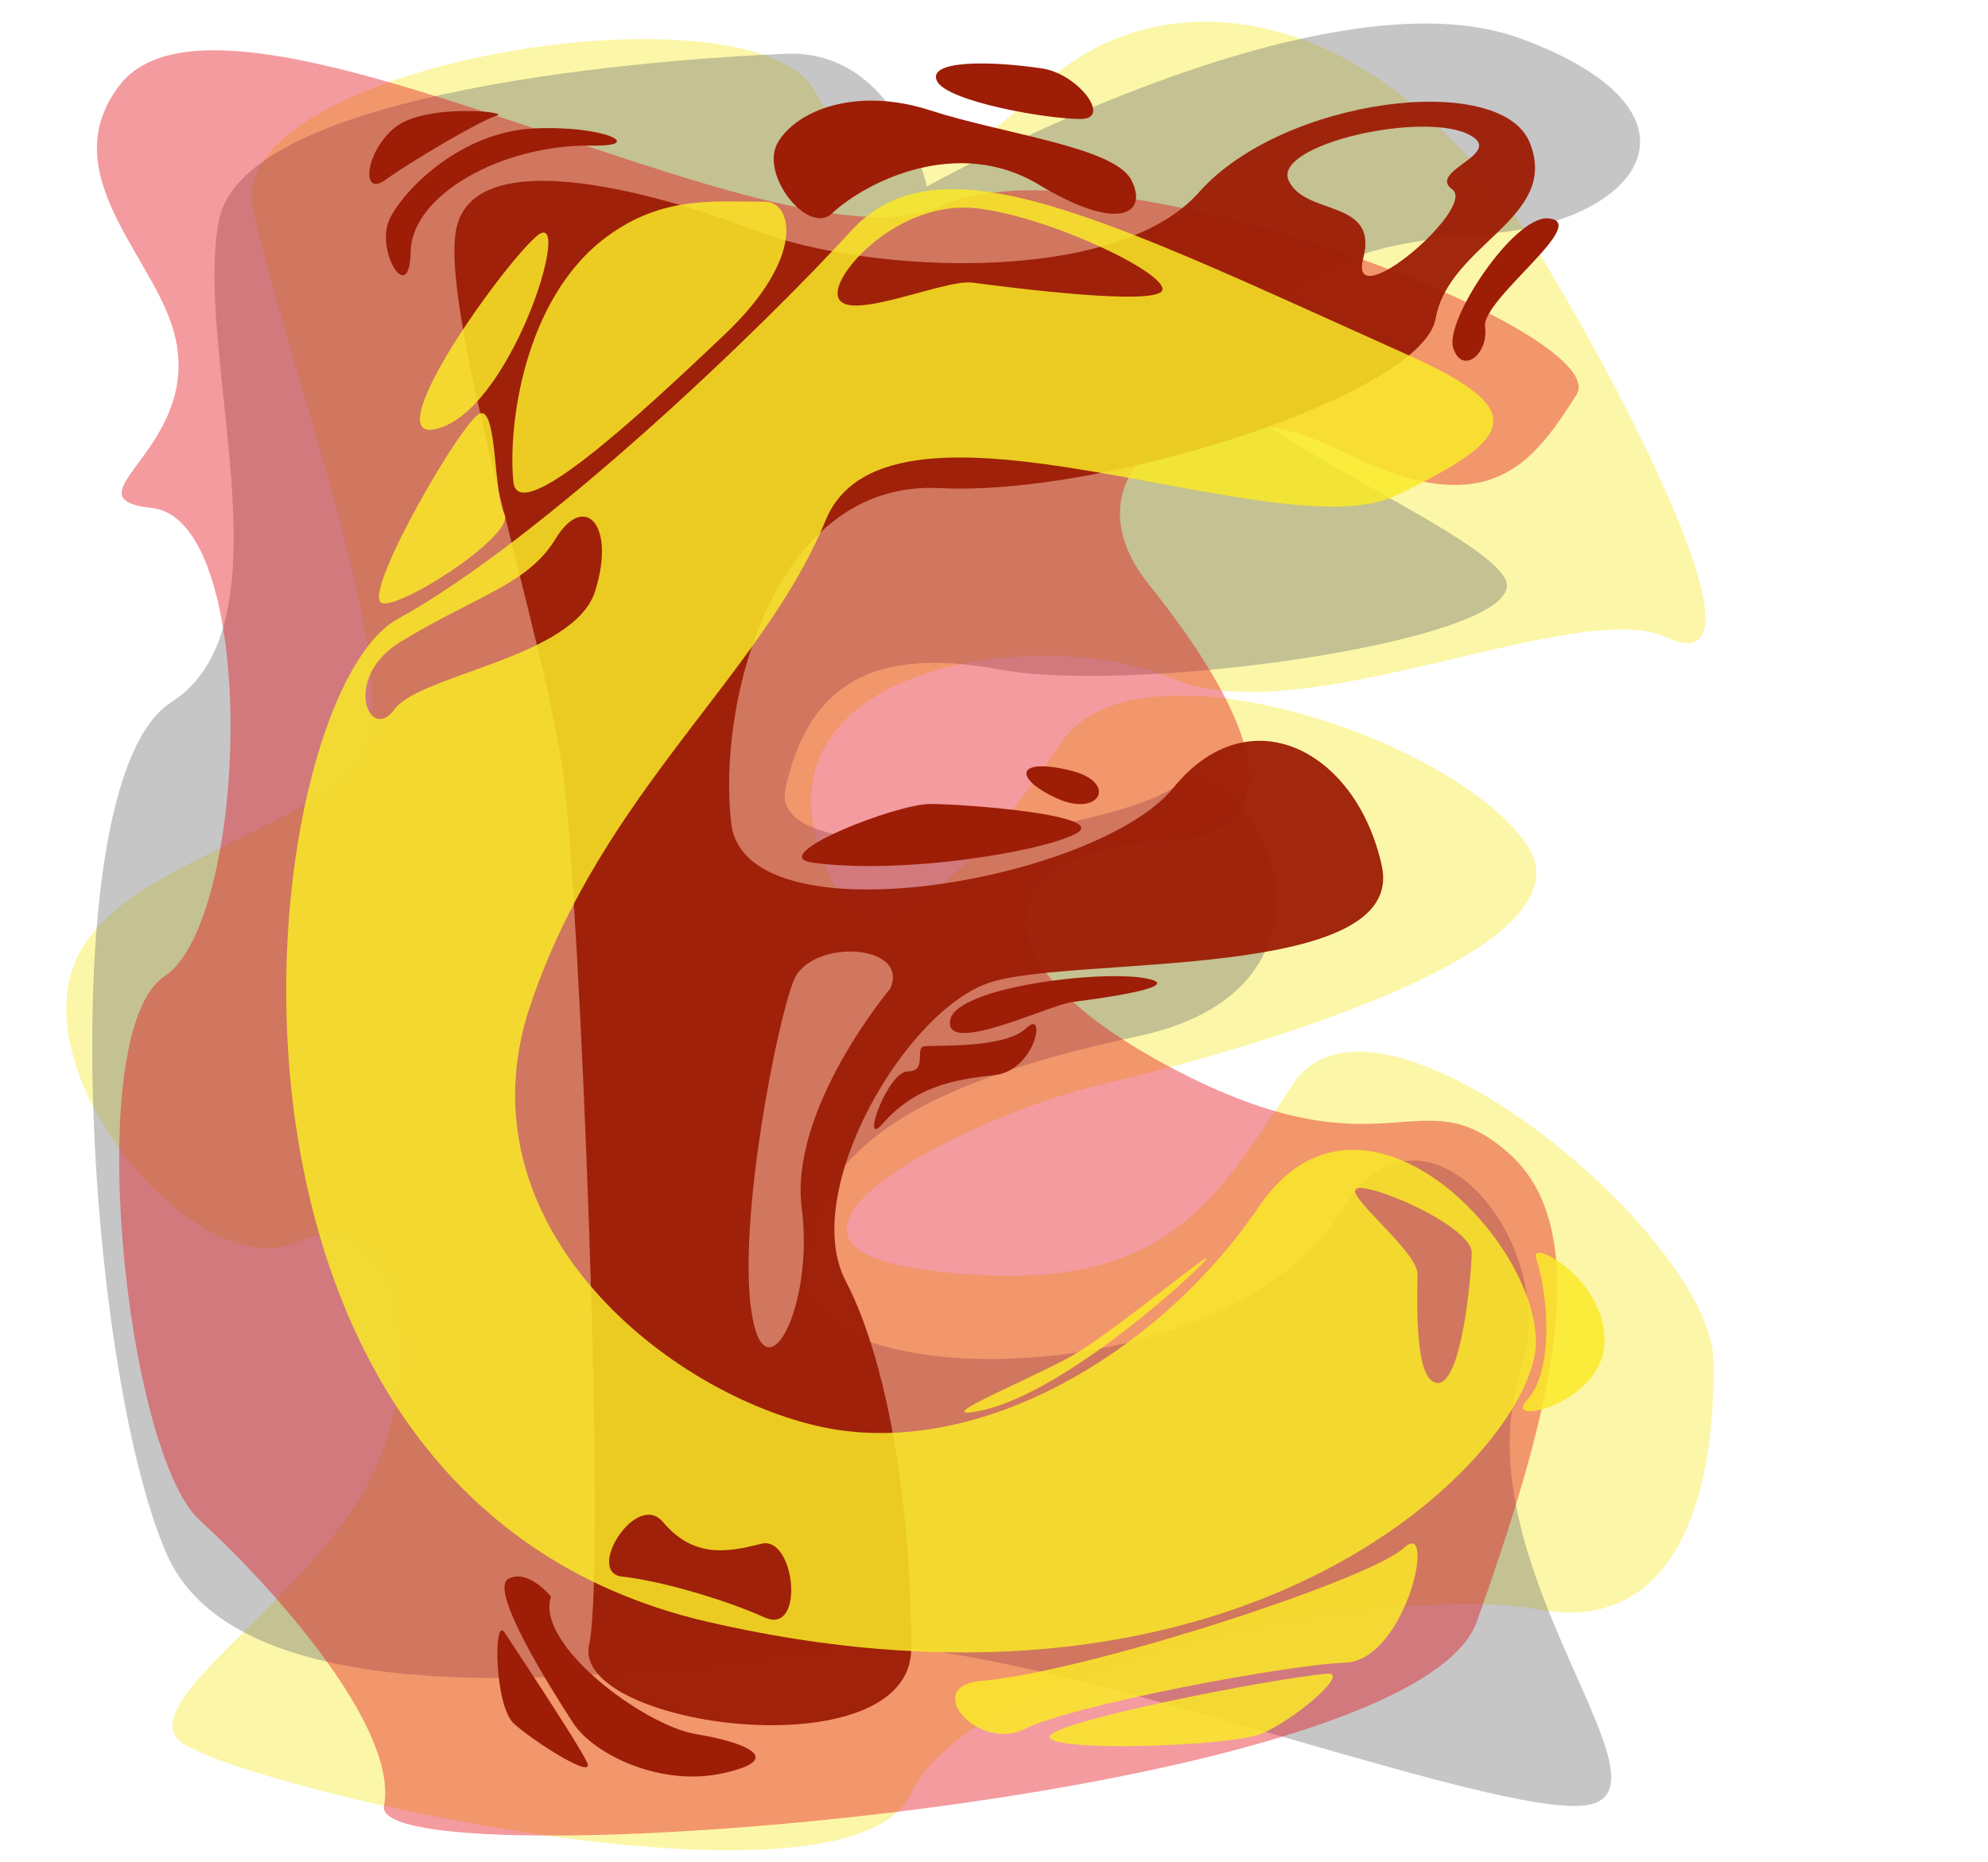 <?xml version="1.0" encoding="utf-8"?>
<!-- Generator: Adobe Illustrator 27.0.0, SVG Export Plug-In . SVG Version: 6.00 Build 0)  -->
<svg version="1.1" id="Calque_1" xmlns="http://www.w3.org/2000/svg" xmlns:xlink="http://www.w3.org/1999/xlink" x="0px" y="0px"
	 viewBox="0 0 417.8 391.4" style="enable-background:new 0 0 417.8 391.4;" xml:space="preserve">
<style type="text/css">
	.st0{opacity:0.4;fill:#F9E927;enable-background:new    ;}
	.st1{opacity:0.4;fill:#727271;enable-background:new    ;}
	.st2{opacity:0.4;fill:#E30613;enable-background:new    ;}
	.st3{fill:#9D1D06;}
	.st4{opacity:0.95;fill:#9D1D06;enable-background:new    ;}
	.st5{opacity:0.94;}
	.st6{opacity:0.9;}
	.st7{fill:#F9E927;}
	.st8{opacity:0.9;fill:#F9E927;enable-background:new    ;}
</style>
<path class="st0" d="M360.1,286c-0.5-26.4-70.9-84.8-88.4-58.1s-28.1,44.7-75.2,39.3s6.9-32.7,35.2-39.3S336,200,320.9,177.6
	s-82.1-44.8-97.8-21.6s-42.7,56.3-51.7,19.8s48.4-44.6,75.3-33.1s84.7-17.3,103.3-8.8c28.4,13.1-23.2-78.2-34.6-92.8
	C279.8-4.4,239.2-1.6,219,18.2s-34.4,24.9-47.7,1S46.4,13.5,53.2,44.1C59.9,74.8,81.3,131,77.9,153s-56.3,26.3-63.1,52.1
	s28.1,64.5,47.3,56.1s28.4,20,17.3,46.4s-50,48.8-42.1,57.9s140.5,40.2,154.1,11.6s101-44.5,131.7-38.8
	C353.9,344,360.6,311.1,360.1,286z"/>
<path class="st1" d="M319.6,288.2c-13.4,41,36.6,90.5,12.2,91.4s-122-37.8-155.8-33.3s-124.1,19-141-19.7s-24.8-162.5,1-179
	s4.6-73.2,10-101.2c5.3-28,94.9-34.1,119.2-35.1c23.4-0.9,29.6,27.9,29.6,27.9S277.7-7.4,319.6,8.1s25.5,38.6-6.9,41
	s-34.2,8.2-55.6,20.6s52.3,39.3,59.2,51.9c6.9,12.6-76.9,24.6-106.4,19.1c-29.6-5.5-40.5,6-44.8,24.9c-4.3,18.8,65.7,10,81.5,0
	s42.8,41.5-7.4,52.2s-69.6,25.6-70,50.6s89,25,112.9-14.2C299.1,226.4,328.5,261,319.6,288.2z"/>
<path class="st2" d="M331.3,83c8.5-13.4-100.6-55.1-133.9-39.6S47.5-12,25,18.1C11.7,35.7,30.8,52.7,36,68
	c8.7,25.6-23.6,36.6-4,38.8c22.7,2.6,20.3,86.7,2.6,98.4S26.4,305.4,42,319.6s41.8,43.7,38.7,60c-3.1,16.3,216.1-0.3,229.7-38.8
	s26.3-80.4,7.1-98s-25.9,5.8-71.6-18.5s-34.2-46-1.8-47.4s15.9-30.9-2.7-54.1s8.9-44,40.2-28.1S322.1,97.4,331.3,83z"/>
<g>
	<path class="st3" d="M170.6,181.3c18.4,2.6,47.7-2.1,55.4-6s-23-6.3-30.4-6.3C188.4,168.9,160.9,179.8,170.6,181.3z"/>
	<path class="st3" d="M224.3,161.8c-11.1-2.5-11.1,2-2,6.1C231.4,171.9,235.2,164.1,224.3,161.8z"/>
	<path class="st3" d="M174.8,44.9c7.4-6.9,26.6-16.3,43.5-6.1s23,6.1,19.5-0.9s-26.9-9.7-42.3-14.7s-28-0.1-32,6.7
		S169.9,49.5,174.8,44.9z"/>
	<path class="st3" d="M219.1,14.4c-11.4-1.7-24.2-1.7-22.2,2.6s22.9,8,30,8C233.9,25.2,226.7,15.6,219.1,14.4z"/>
	<path class="st3" d="M325.2,45.9c-7.2-0.3-21.6,21.4-19.8,27.2s7.5,1.4,6.7-4.4S334.9,46.4,325.2,45.9z"/>
	<path class="st3" d="M124.5,30.6c-19-0.3-38,10.4-38.2,22.3s-7.7-0.5-4.3-7.1S97.3,27.7,112.2,27S135.8,30.8,124.5,30.6z"/>
	<path class="st3" d="M81,37.8c5.7-4.1,20.4-12.7,23.4-13.5S89.3,21.7,83,26.8S75.8,41.6,81,37.8z"/>
	<path class="st3" d="M115.8,335.6c-3.4,10.1,19.6,27.1,30.4,28.9s18.9,5.3,5.9,8.2c-13,3-27.3-3.8-31.7-10.6s-17.7-27.8-13.6-30.2
		C110.9,329.6,115.8,335.6,115.8,335.6z"/>
	<path class="st3" d="M106,343.1c0,0,15.7,23.6,17.4,27.4s-11.2-4.4-15.4-8.2C103.9,358.5,103.7,339.8,106,343.1z"/>
	<path class="st3" d="M199.7,214.4c1.2-6.8,31-10.5,40.8-8.8s-10,4.4-15,5S198.3,222.1,199.7,214.4z"/>
	<path class="st4" d="M321.5,30c-6.1-15.2-52-9.4-69.5,10.4s-69.8,17-92.8,8.2s-60.3-18.6-63.4,0s19.1,86.9,22.6,114.3
		s9.1,165.6,5.4,182.9s67.7,26.8,67.7,0.7c0.1-26.1-4.1-58.7-13.8-77.3c-9.7-18.6,12.7-57.3,30.7-62.8s87.3-0.1,82-24.4
		c-5.3-24.3-27.9-36-43.8-16.4s-89.8,32.6-92.9,7.6s8.7-72.4,43.8-70.6S299,82.7,301.7,67C304.5,51.2,327.9,45.9,321.5,30z
		 M166.8,206.1c3.6-8.9,24.5-7.8,20.3,1.7c0,0-21.3,25.3-18.6,46.2s-7.9,40.5-10.6,21.5C155.1,256.5,163.2,215.1,166.8,206.1z
		 M305.2,39.8c5.3,3.8-22,27.1-18.7,14.5s-12.3-8.8-15.7-16.4c-3.3-7.6,29-14.8,38.3-9.4C316,32.4,299.9,36,305.2,39.8z"/>
	<path class="st3" d="M194.4,219.9c3.3-0.2,17,0.4,21.3-3.8s2,8.9-6.7,9.9c-8.7,0.9-16.8,2.5-23.6,10.3c-4.6,5.2,1.1-11.1,5.4-11.1
		S192,220,194.4,219.9z"/>
</g>
<g class="st5">
	<g class="st6">
		<path class="st7" d="M160.8,42.4c-10.8,0-21.5-1.3-33.2,7.3c-17.7,13-20.9,40.4-19.7,51.6c1,9.6,26.1-13.6,44.4-31
			C169.5,54,166.5,42.4,160.8,42.4z"/>
		<path class="st7" d="M80,126.6c2.7,2.4,28.4-14,26-18.5c-2.3-4.4-1.5-22.4-5.1-21.2S76.7,123.7,80,126.6z"/>
		<path class="st7" d="M206.3,353.3c21.8-1.8,81.5-21.2,88.7-27.9c7.1-6.7,0.6,23.6-12.3,24.1s-57.5,9-67.3,13.9
			C205.6,368.4,193.4,354.4,206.3,353.3z"/>
		<path class="st7" d="M278.9,351.8c-11.5,1-59.2,10.3-58.3,13.4s37.6,1.9,44.3-0.7C271.6,361.9,284,351.4,278.9,351.8z"/>
		<path class="st7" d="M205.2,296.7c16.7-2.9,42.8-26.1,47.8-31.4c4.9-5.3-18.8,14.7-27.9,19.8C215.9,290.2,195.5,298.4,205.2,296.7
			z"/>
		<path class="st7" d="M92.9,89.8c-15.4,5.6,11.7-32.9,19.8-40.1C120.8,42.6,108.3,84.2,92.9,89.8z"/>
		<path class="st7" d="M322.8,264.4c2.9,8.9,3.5,24.2-1.9,29.9s16,0.8,16.3-12.2C337.6,269.1,321.4,260.1,322.8,264.4z"/>
	</g>
	<path class="st8" d="M264.6,253.6c-21.3,31.4-60.2,53.8-93,46.1s-75.3-43.1-60.2-88.2s48.8-69.6,62.1-102.1s95.3,6.6,119.8-5.2
		s29-17.7,3-29.4C232,45.9,197.4,28.1,178.8,48.6c-18.6,20.4-64.7,64.7-95.2,81.5s-50,184.2,65.1,210.8s173.6-36.3,174.1-58.5
		C323.1,260.3,285.9,222.2,264.6,253.6z M176.1,60.9c1-5.7,14.3-18.9,29.3-17.1c15.1,1.8,39.5,13.4,38.9,17.1s-33.8-0.7-40-1.5
		C197.9,58.6,174.6,69.5,176.1,60.9z M82.9,149.1c-5.3,7.3-11.1-6.7,1.3-14.2c16.3-9.9,26.7-12,32.6-21.7s12.7-3.2,8.3,11
		C120.7,138.3,88.3,141.7,82.9,149.1z M160.7,340c-8.6-3.9-22.3-7.8-30-8.6c-7.7-0.9,3-18.1,8.6-11.5c6.5,7.7,13.6,6.4,20.7,4.6
		C167.1,322.7,169.3,343.8,160.7,340z M302.2,290.7c-5.1,0-4.3-17.8-4.3-22.9s-17.3-18.1-12.2-18.1s23.6,8.5,23.6,13.6
		C309.2,268.4,307.2,290.7,302.2,290.7z"/>
</g>
</svg>
